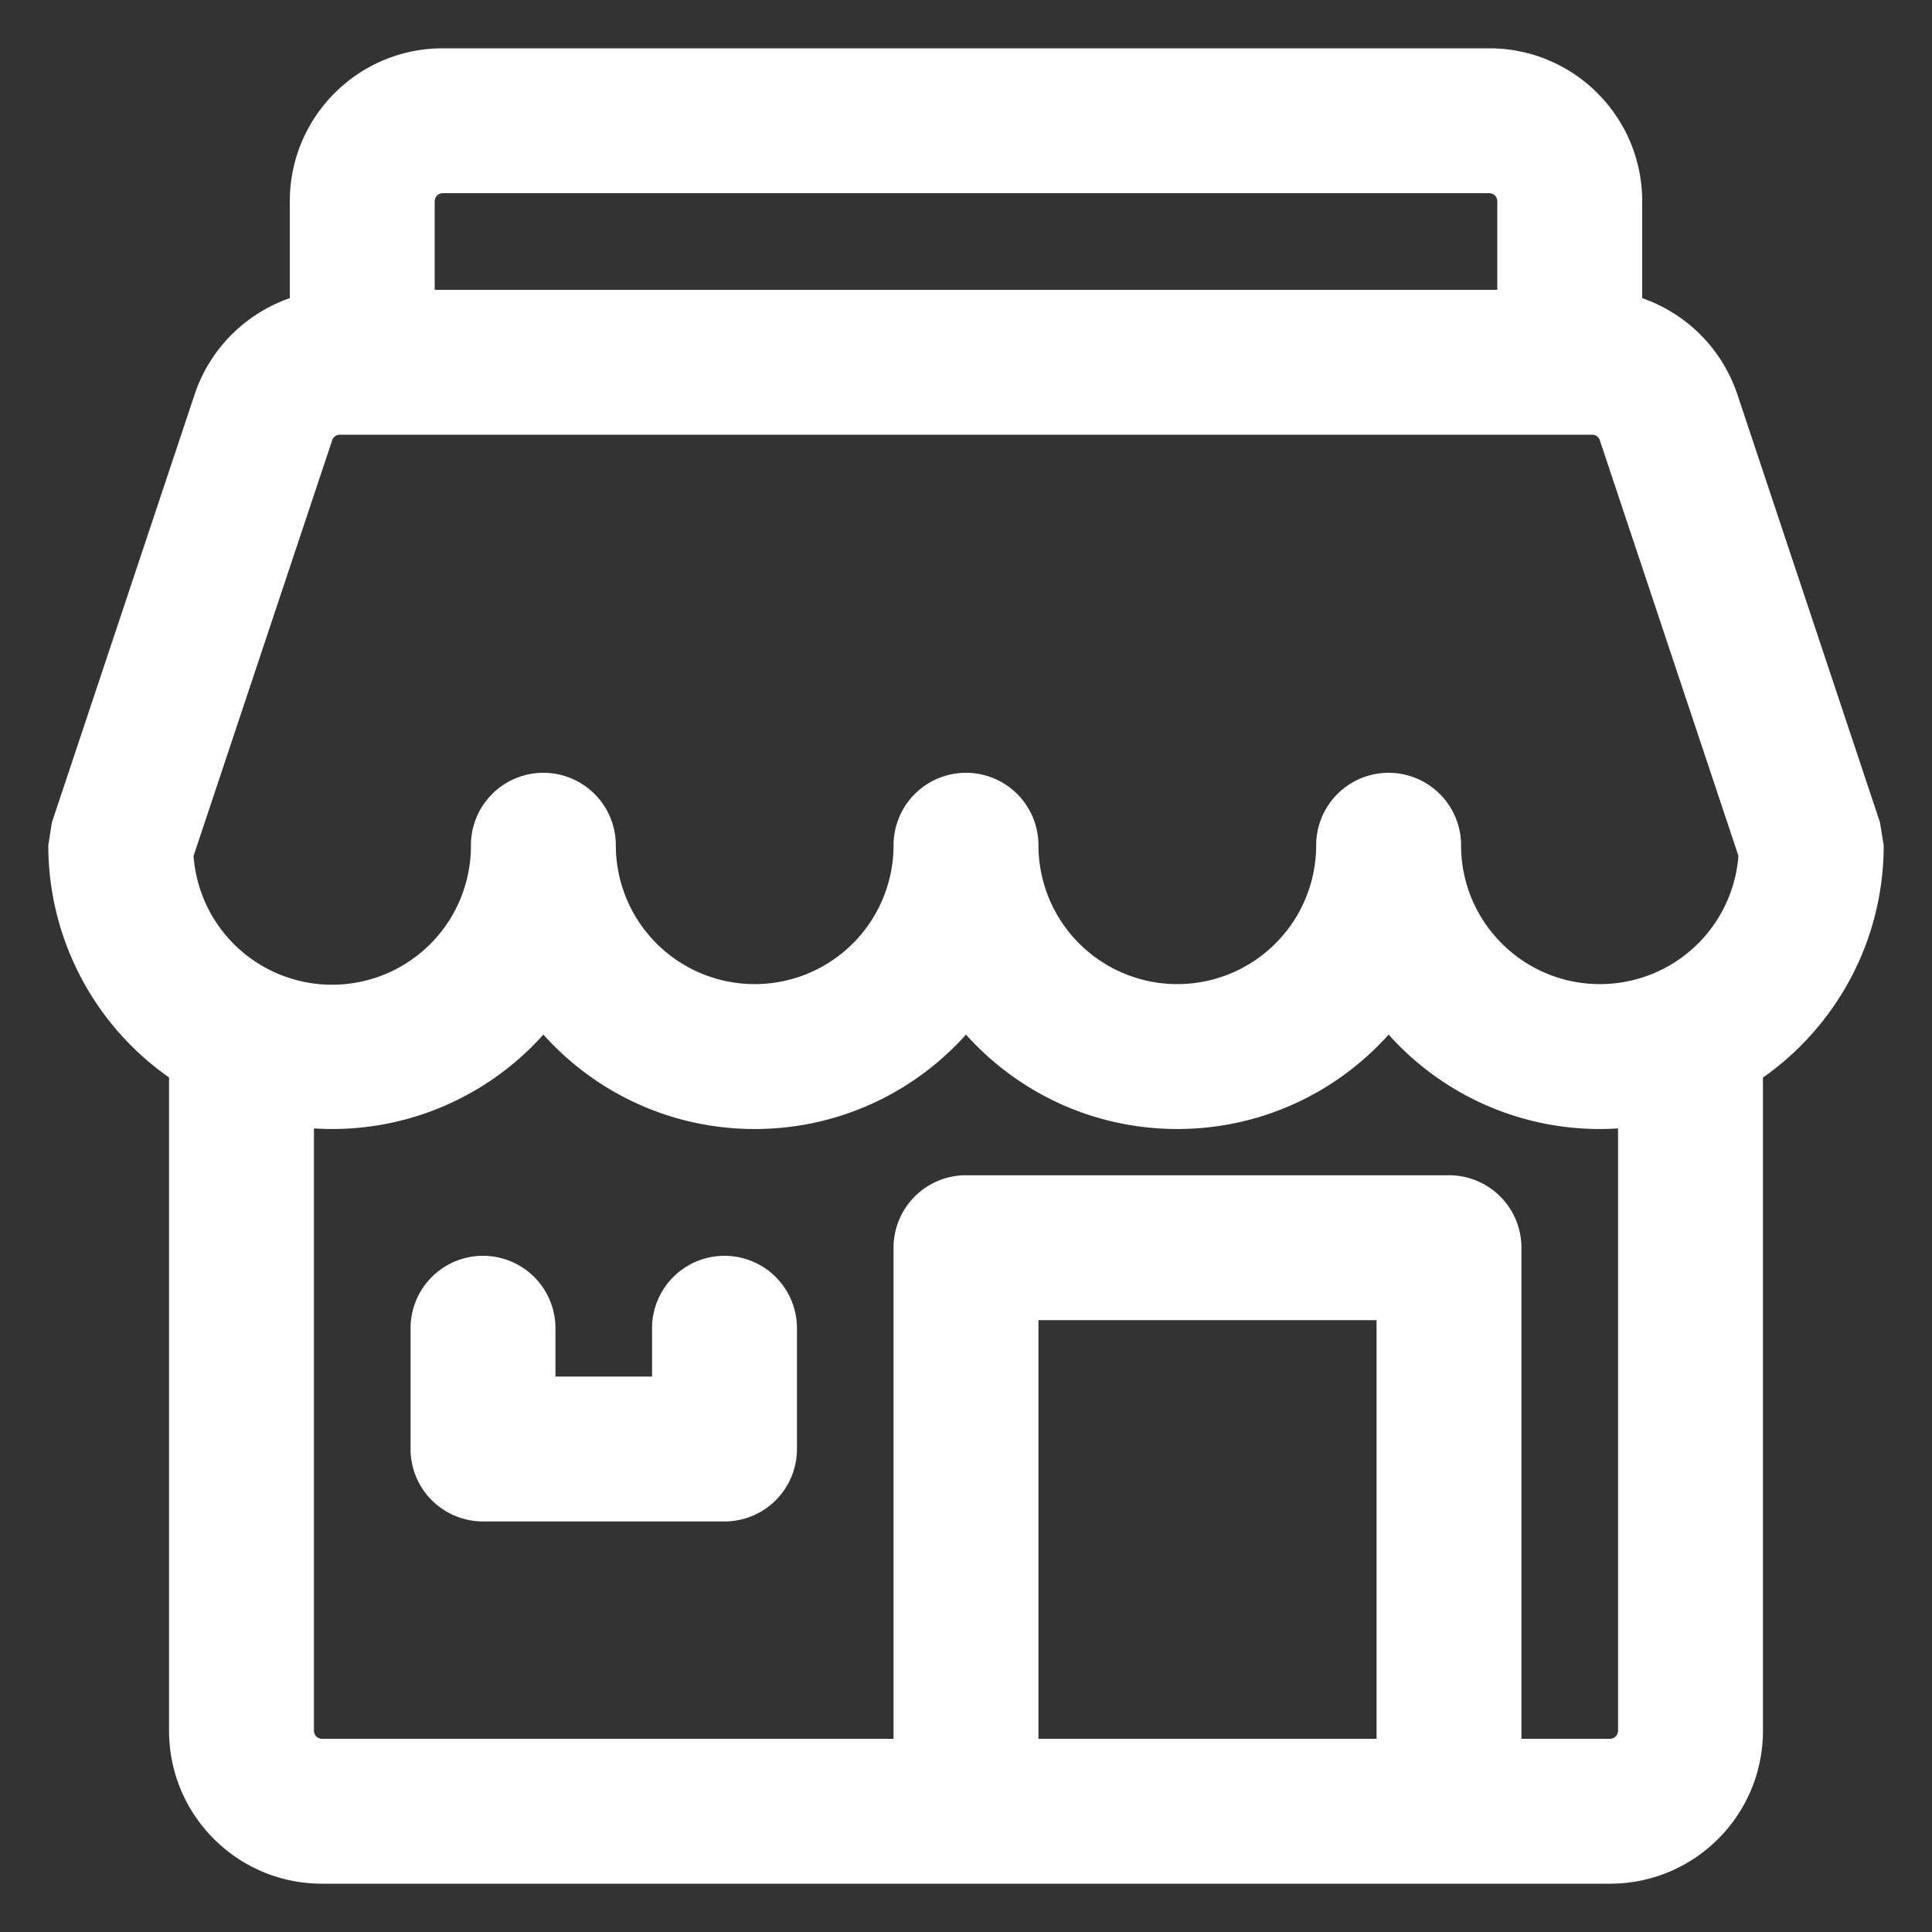 <svg xmlns="http://www.w3.org/2000/svg" width="16" height="16" viewBox="0 0 16 16"><rect x="0" y="0" width="16" height="16" fill="#333333" stroke="none"/><g><g><path fill="#fff" d="M5.4 11.4V11a.6.6 0 0 1 1.2 0v1a.6.6 0 0 1-.6.6H4a.6.6 0 0 1-.6-.6v-1a.6.6 0 0 1 1.2 0v.4zm3.2-.467V14.4h2.8v-3.467zm3.8-9.266a.067.067 0 0 0-.067-.067H3.667a.067.067 0 0 0-.067.067V2.4h8.8zm.85 6.483a1.15 1.15 0 0 0 1.147-1.062l-1.148-3.442a.067.067 0 0 0-.063-.046H2.814a.067.067 0 0 0-.063.046L1.603 7.088A1.15 1.15 0 0 0 3.9 7a.6.6 0 0 1 1.2 0 1.15 1.15 0 1 0 2.3 0 .6.6 0 0 1 1.2 0 1.15 1.15 0 1 0 2.3 0 .6.6 0 0 1 1.2 0c0 .635.515 1.15 1.15 1.15zM.4 7l.03-.19 1.182-3.544c.127-.38.423-.67.788-.797v-.802C2.4.967 2.967.4 3.667.4h8.666c.7 0 1.267.567 1.267 1.267v.802c.365.127.66.416.788.797l1.181 3.544.031.19c0 .795-.395 1.499-1 1.924v5.41c0 .699-.567 1.266-1.267 1.266H2.667c-.7 0-1.267-.567-1.267-1.267v-5.41A2.347 2.347 0 0 1 .4 7zm5.85 2.35c-.695 0-1.32-.302-1.75-.782a2.344 2.344 0 0 1-1.9.777v4.988c0 .037.03.067.067.067H7.4v-4.067a.6.6 0 0 1 .6-.6h4a.6.6 0 0 1 .6.6V14.4h.733c.037 0 .067-.03.067-.067V9.345a2.344 2.344 0 0 1-1.9-.777c-.43.48-1.055.782-1.75.782-.695 0-1.32-.302-1.75-.782-.43.48-1.055.782-1.75.782z"/></g></g></svg>